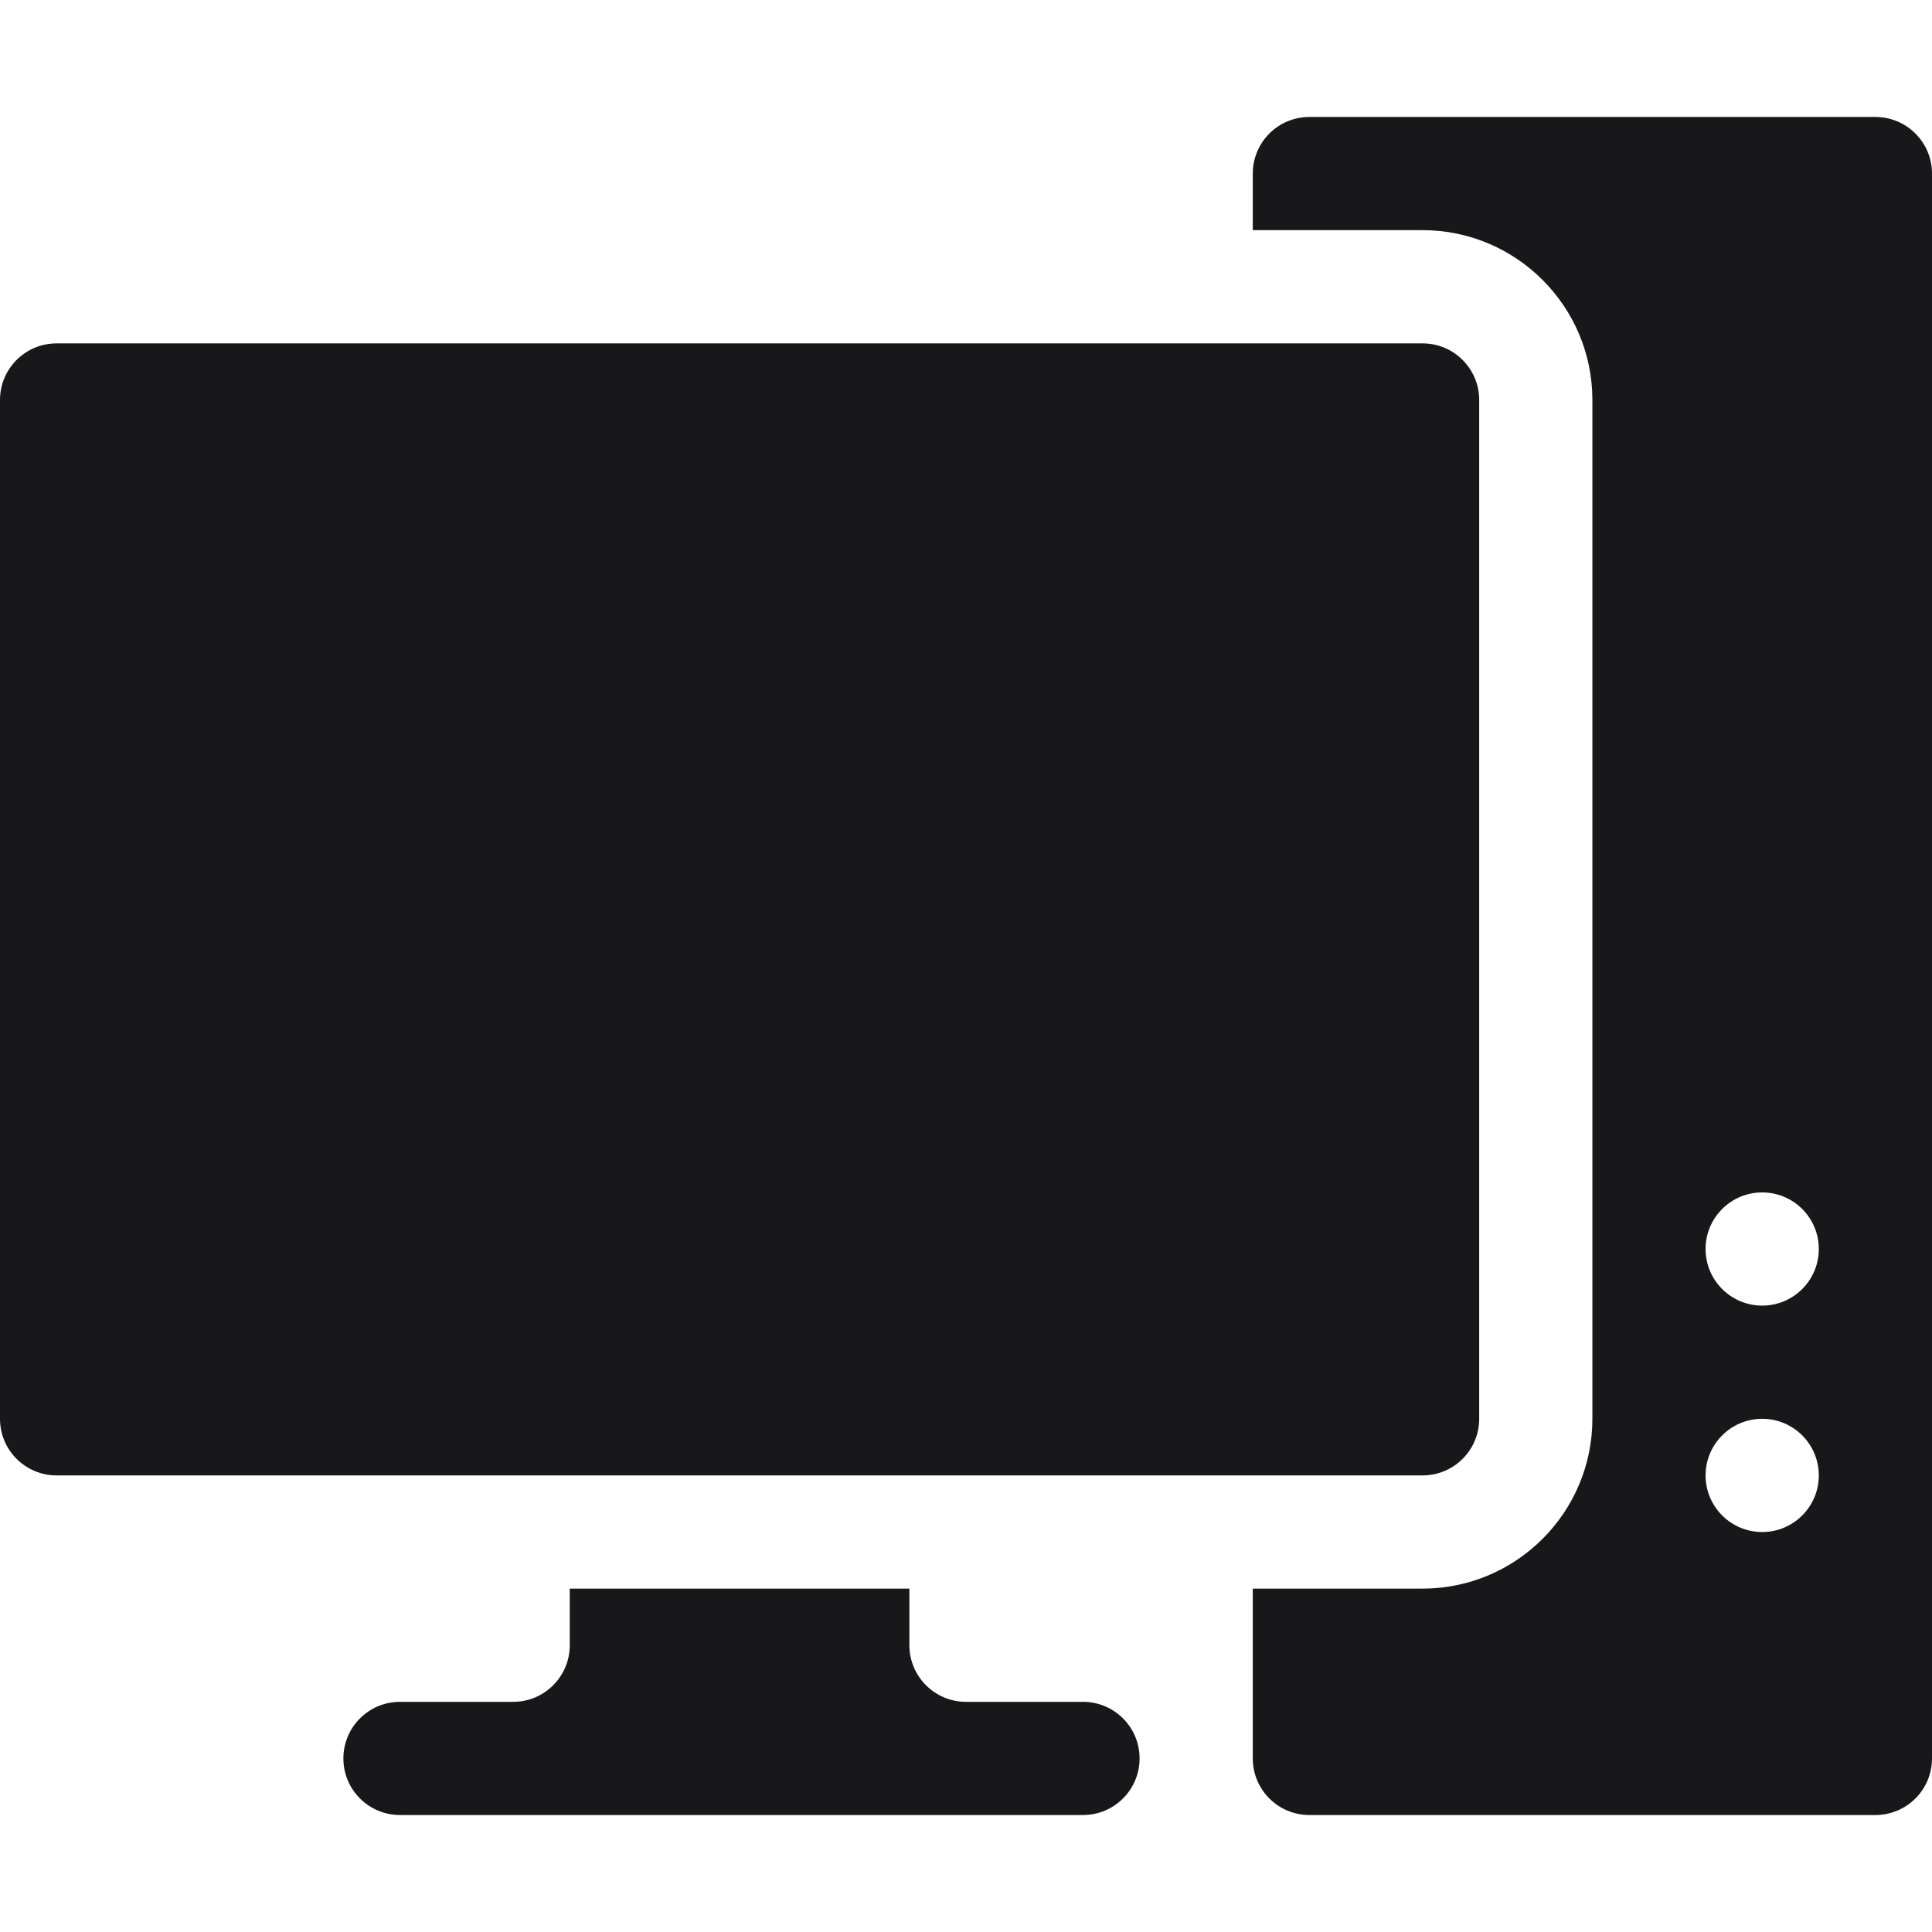 <svg width="46" height="46" viewBox="0 0 46 46" fill="none" xmlns="http://www.w3.org/2000/svg">
<path d="M1.348 35.129H33.871C34.616 35.129 35.219 34.526 35.219 33.781V9.523C35.219 8.779 34.616 8.176 33.871 8.176H1.348C0.603 8.176 0 8.779 0 9.523V33.781C0 34.526 0.603 35.129 1.348 35.129ZM13.566 37.824V39.172C13.566 39.915 12.962 40.52 12.219 40.52H9.523C8.779 40.52 8.176 41.122 8.176 41.867C8.176 42.612 8.779 43.215 9.523 43.215H25.785C26.53 43.215 27.133 42.612 27.133 41.867C27.133 41.122 26.53 40.52 25.785 40.52H23C22.256 40.52 21.652 39.915 21.652 39.172V37.824H13.566Z" fill="#18181B"/>
<path d="M44.652 2.785H31.176C30.431 2.785 29.828 3.388 29.828 4.133V5.48H33.871C36.1 5.48 37.914 7.294 37.914 9.523V33.781C37.914 36.011 36.1 37.824 33.871 37.824H29.828V41.867C29.828 42.612 30.431 43.215 31.176 43.215H44.652C45.397 43.215 46 42.612 46 41.867V4.133C46 3.388 45.397 2.785 44.652 2.785ZM41.957 36.477C41.213 36.477 40.609 35.873 40.609 35.129C40.609 34.385 41.213 33.781 41.957 33.781C42.701 33.781 43.305 34.385 43.305 35.129C43.305 35.873 42.701 36.477 41.957 36.477ZM41.957 31.086C41.213 31.086 40.609 30.483 40.609 29.738C40.609 28.994 41.213 28.391 41.957 28.391C42.701 28.391 43.305 28.994 43.305 29.738C43.305 30.483 42.701 31.086 41.957 31.086Z" fill="#18181B"/>
</svg>
